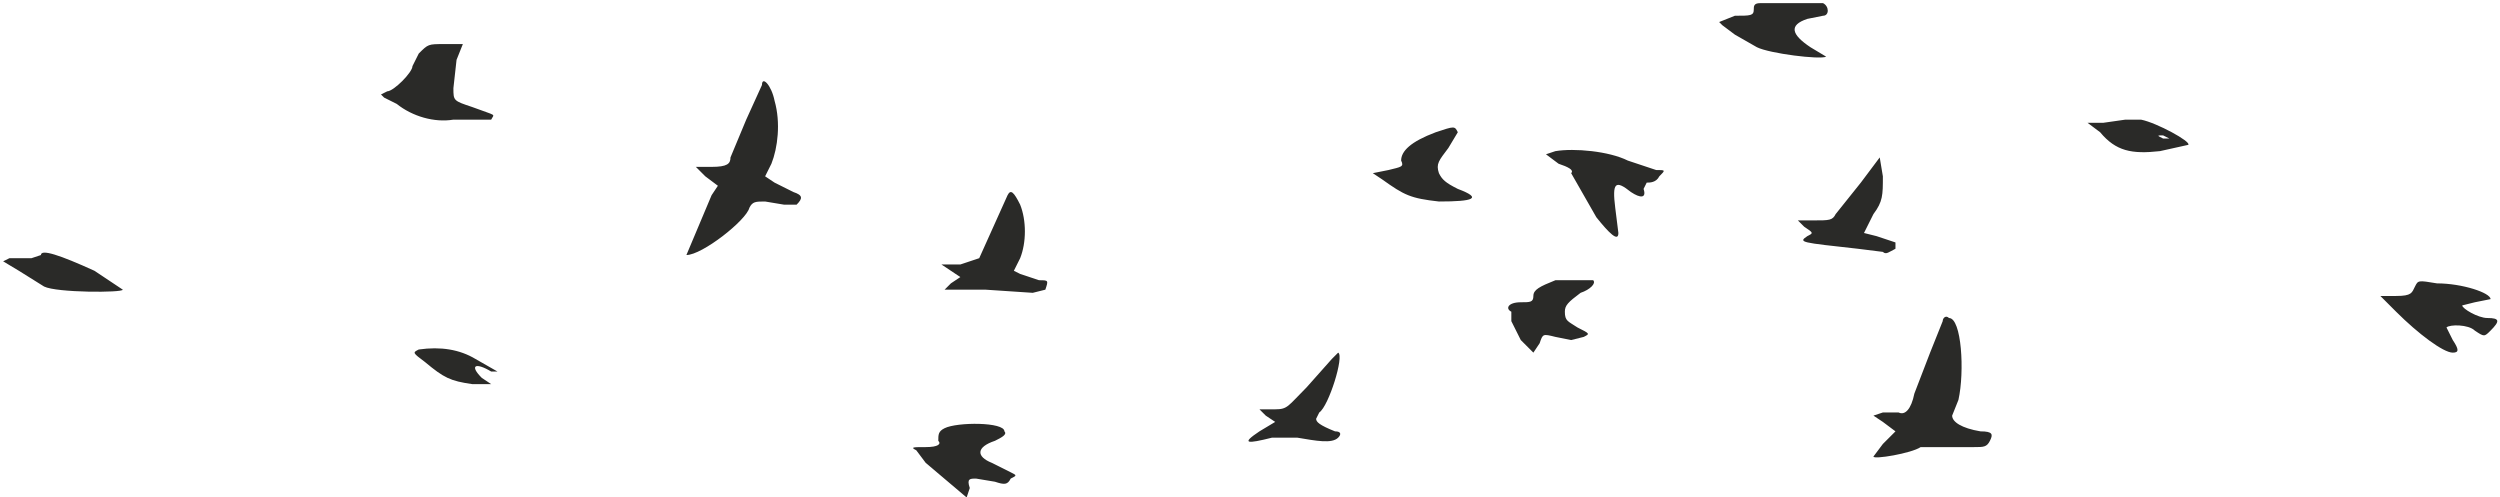 <svg width="794" height="158" fill="none" xmlns="http://www.w3.org/2000/svg"><path d="M133 17l-2 4c0 2-6 8-8 8l-2 1 1 1 4 2c5 4 12 6 18 5h12c1-2 2-1-6-4-6-2-6-2-6-6l1-9 2-5h-6c-5 0-5 0-8 3zM675 38l-7 1h-5l4 3c5 6 10 7 19 6l9-2c1-1-10-7-15-8h-5zm14 6h-2c-2-1-2-1 0-1l2 1zM617 102l-4 10-5 13c-1 5-3 7-5 6h-5l-3 1 3 2 4 3-4 4-3 4c0 1 12-1 15-3h17c3 0 4 0 5-2s1-3-3-3c-6-1-9-3-9-5l2-5c2-9 1-26-3-26-1-1-2 0-2 1zM13 81l-3 1H3l-2 1 5 3 8 5c4 2 25 2 25 1l-9-6c-11-5-17-7-17-5zM242 27l-5 11-5 12c0 2-1 3-6 3h-5l3 3 4 3-2 3-8 19c5 0 19-11 20-15 1-2 2-2 5-2l6 1h4c2-2 2-3-1-4l-6-3-3-2 2-4c2-5 3-13 1-20-1-5-4-8-4-5zM559 1c-2 0-2 1-2 2 0 2-1 2-6 2l-5 2 1 1 4 3 7 4c4 2 20 4 22 3l-5-3c-6-4-7-7-1-9l5-1c2 0 2-3 0-4h-20zM767 91c-1 2-1 3-6 3h-5l5 5c7 7 15 13 18 13 2 0 2-1 0-4l-2-4c1-1 7-1 9 1 3 2 3 2 5 0 3-3 3-4-1-4-3 0-8-3-8-4l4-1 5-1c0-2-9-5-17-5-6-1-6-1-7 1zM456 42c-8 3-11 6-11 9 1 2 0 2-4 3l-5 1 3 2c7 5 9 6 18 7 11 0 14-1 6-4-4-2-5-3-6-5-1-3 0-4 3-8l3-5c-1-2-1-2-7 0zM494 48l-3 1 4 3c3 1 5 2 4 3l8 14c4 5 7 8 7 5l-1-8c-1-8 0-9 5-5 3 2 5 2 4-1l1-2c1 0 3 0 4-2 2-2 2-2-1-2l-9-3c-6-3-17-4-23-3zM591 58l-8 10c-1 2-2 2-7 2h-5l2 2c3 2 3 2 1 3-3 2-2 2 16 4l8 1c1 1 2 0 4-1v-2l-6-2-4-1 3-6c3-4 3-6 3-12l-1-6-6 8zM320 62l-9 20-6 2h-6l3 2 3 2-3 2-2 2h13l15 1 4-1c1-3 1-3-2-3l-6-2-2-1 2-4c2-5 2-12 0-17-2-4-3-5-4-3zM494 89c-5 2-7 3-7 5s-1 2-4 2c-4 0-5 2-3 3v3l3 6 4 4 2-3c1-3 1-3 5-2l5 1 4-1c2-1 2-1-2-3-3-2-4-2-4-5 0-2 1-3 5-6 3-1 5-3 4-4h-12zM133 111c-2 1-2 1 2 4 6 5 8 6 15 7h6l-3-2c-4-4-2-5 3-2h2l-7-4c-5-3-11-4-18-3zM423 114l-8 9c-6 6-6 7-10 7h-5l2 2 3 2-5 3c-6 4-4 4 4 2h8c6 1 11 2 13 0 1-1 1-2-1-2-5-2-6-3-6-4l1-2c3-2 8-18 6-19l-2 2zM300 136c-2 1-2 2-2 4 1 1 0 2-4 2s-5 0-3 1l3 4 13 11 1-3c-1-3 0-3 2-3l6 1c3 1 4 1 5-1 2-1 2-1 0-2l-6-3c-5-2-5-5 1-7 2-1 4-2 3-3 0-3-15-3-19-1z" fill="#2A2A28"/></svg>